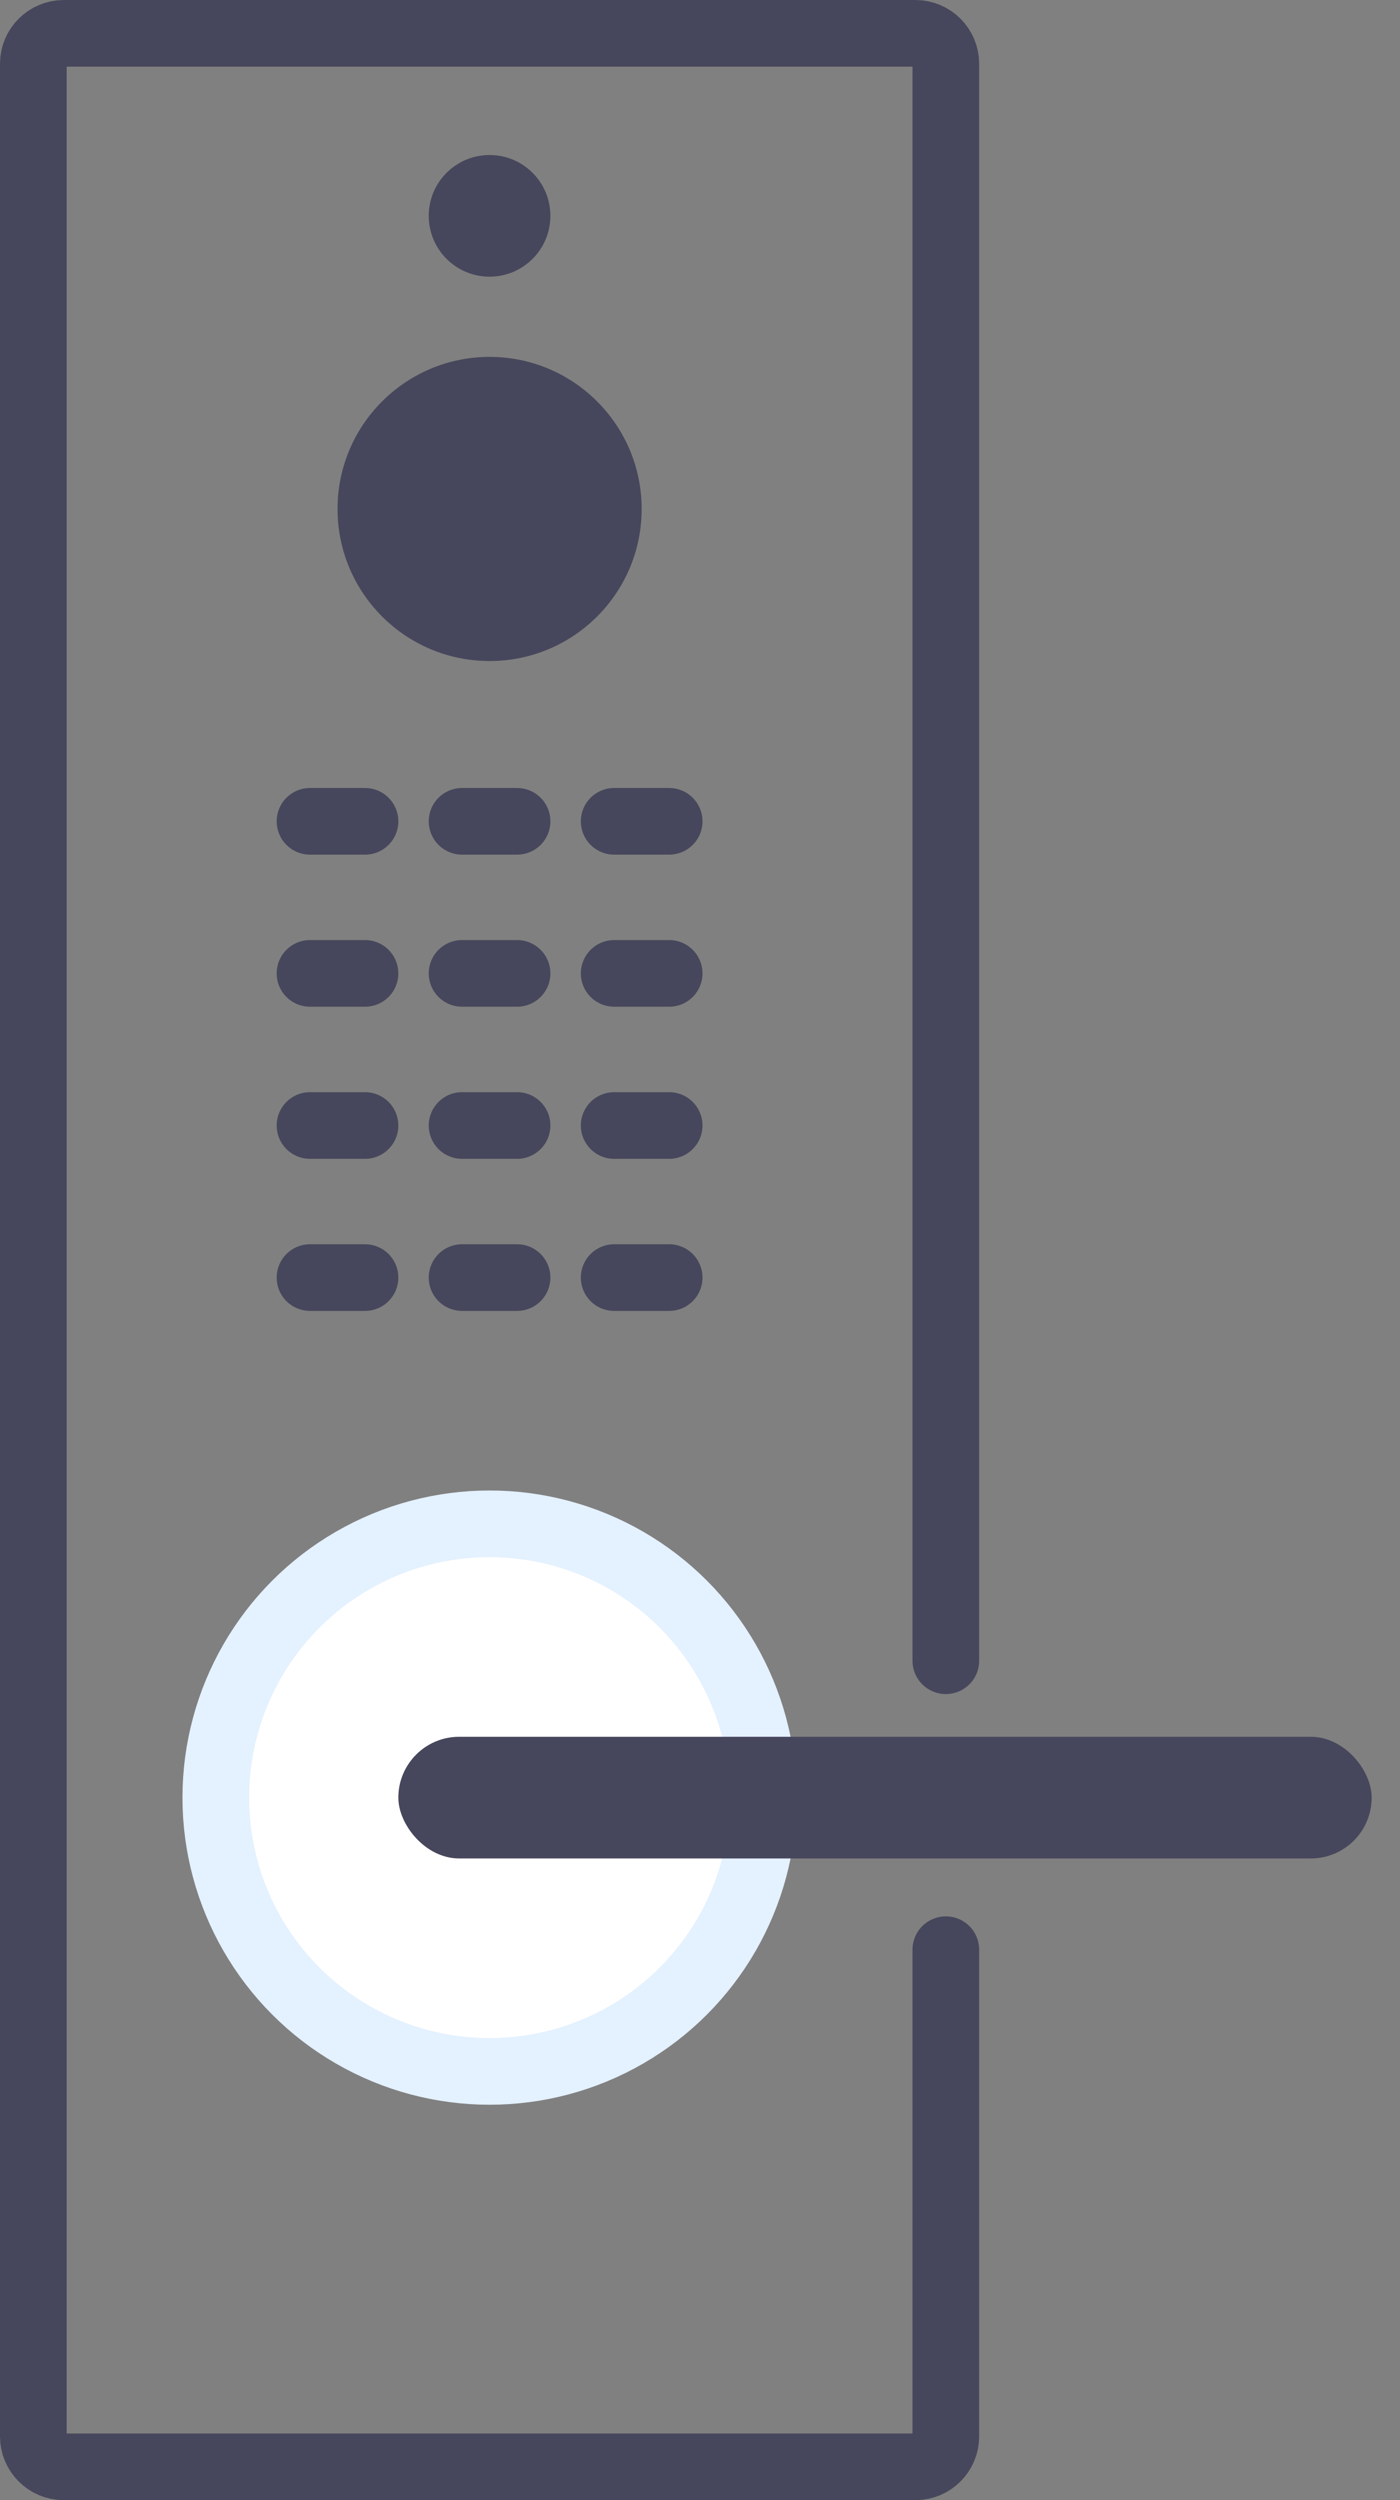 <svg width="42" height="75" viewBox="0 0 42 75" fill="none" xmlns="http://www.w3.org/2000/svg">
<rect x="0" y="0" width="42" height="75" fill="#808080" stroke="none"/>
<path d="M28.375 58.487V73.088C28.375 73.591 27.966 74 27.462 74H1.913C1.409 74 1 73.591 1 73.088V30.864V1.913C1 1.409 1.409 1 1.913 1H27.462C27.966 1 28.375 1.409 28.375 1.913V30.864V49.819" stroke="#46475C" stroke-width="2" stroke-linecap="round"/>
<circle cx="14.688" cy="15.268" r="4.562" fill="#46475C"/>
<circle cx="14.687" cy="6.475" r="1.825" fill="#46475C"/>
<circle cx="14.687" cy="53.925" r="8.213" fill="white" stroke="#E4F1FF" stroke-width="2"/>
<rect x="11.95" y="52.1" width="29.2" height="3.65" rx="1.825" fill="#46475C"/>
<line x1="9.3" y1="24.638" x2="10.95" y2="24.638" stroke="#46475C" stroke-width="2" stroke-linecap="round"/>
<line x1="13.862" y1="24.638" x2="15.512" y2="24.638" stroke="#46475C" stroke-width="2" stroke-linecap="round"/>
<line x1="18.425" y1="24.638" x2="20.075" y2="24.638" stroke="#46475C" stroke-width="2" stroke-linecap="round"/>
<line x1="9.3" y1="29.2" x2="10.95" y2="29.2" stroke="#46475C" stroke-width="2" stroke-linecap="round"/>
<line x1="13.862" y1="29.2" x2="15.512" y2="29.2" stroke="#46475C" stroke-width="2" stroke-linecap="round"/>
<line x1="18.425" y1="29.2" x2="20.075" y2="29.2" stroke="#46475C" stroke-width="2" stroke-linecap="round"/>
<line x1="9.3" y1="33.763" x2="10.95" y2="33.763" stroke="#46475C" stroke-width="2" stroke-linecap="round"/>
<line x1="13.862" y1="33.763" x2="15.512" y2="33.763" stroke="#46475C" stroke-width="2" stroke-linecap="round"/>
<line x1="18.425" y1="33.763" x2="20.075" y2="33.763" stroke="#46475C" stroke-width="2" stroke-linecap="round"/>
<line x1="9.3" y1="38.325" x2="10.95" y2="38.325" stroke="#46475C" stroke-width="2" stroke-linecap="round"/>
<line x1="13.862" y1="38.325" x2="15.512" y2="38.325" stroke="#46475C" stroke-width="2" stroke-linecap="round"/>
<line x1="18.425" y1="38.325" x2="20.075" y2="38.325" stroke="#46475C" stroke-width="2" stroke-linecap="round"/>
</svg>
